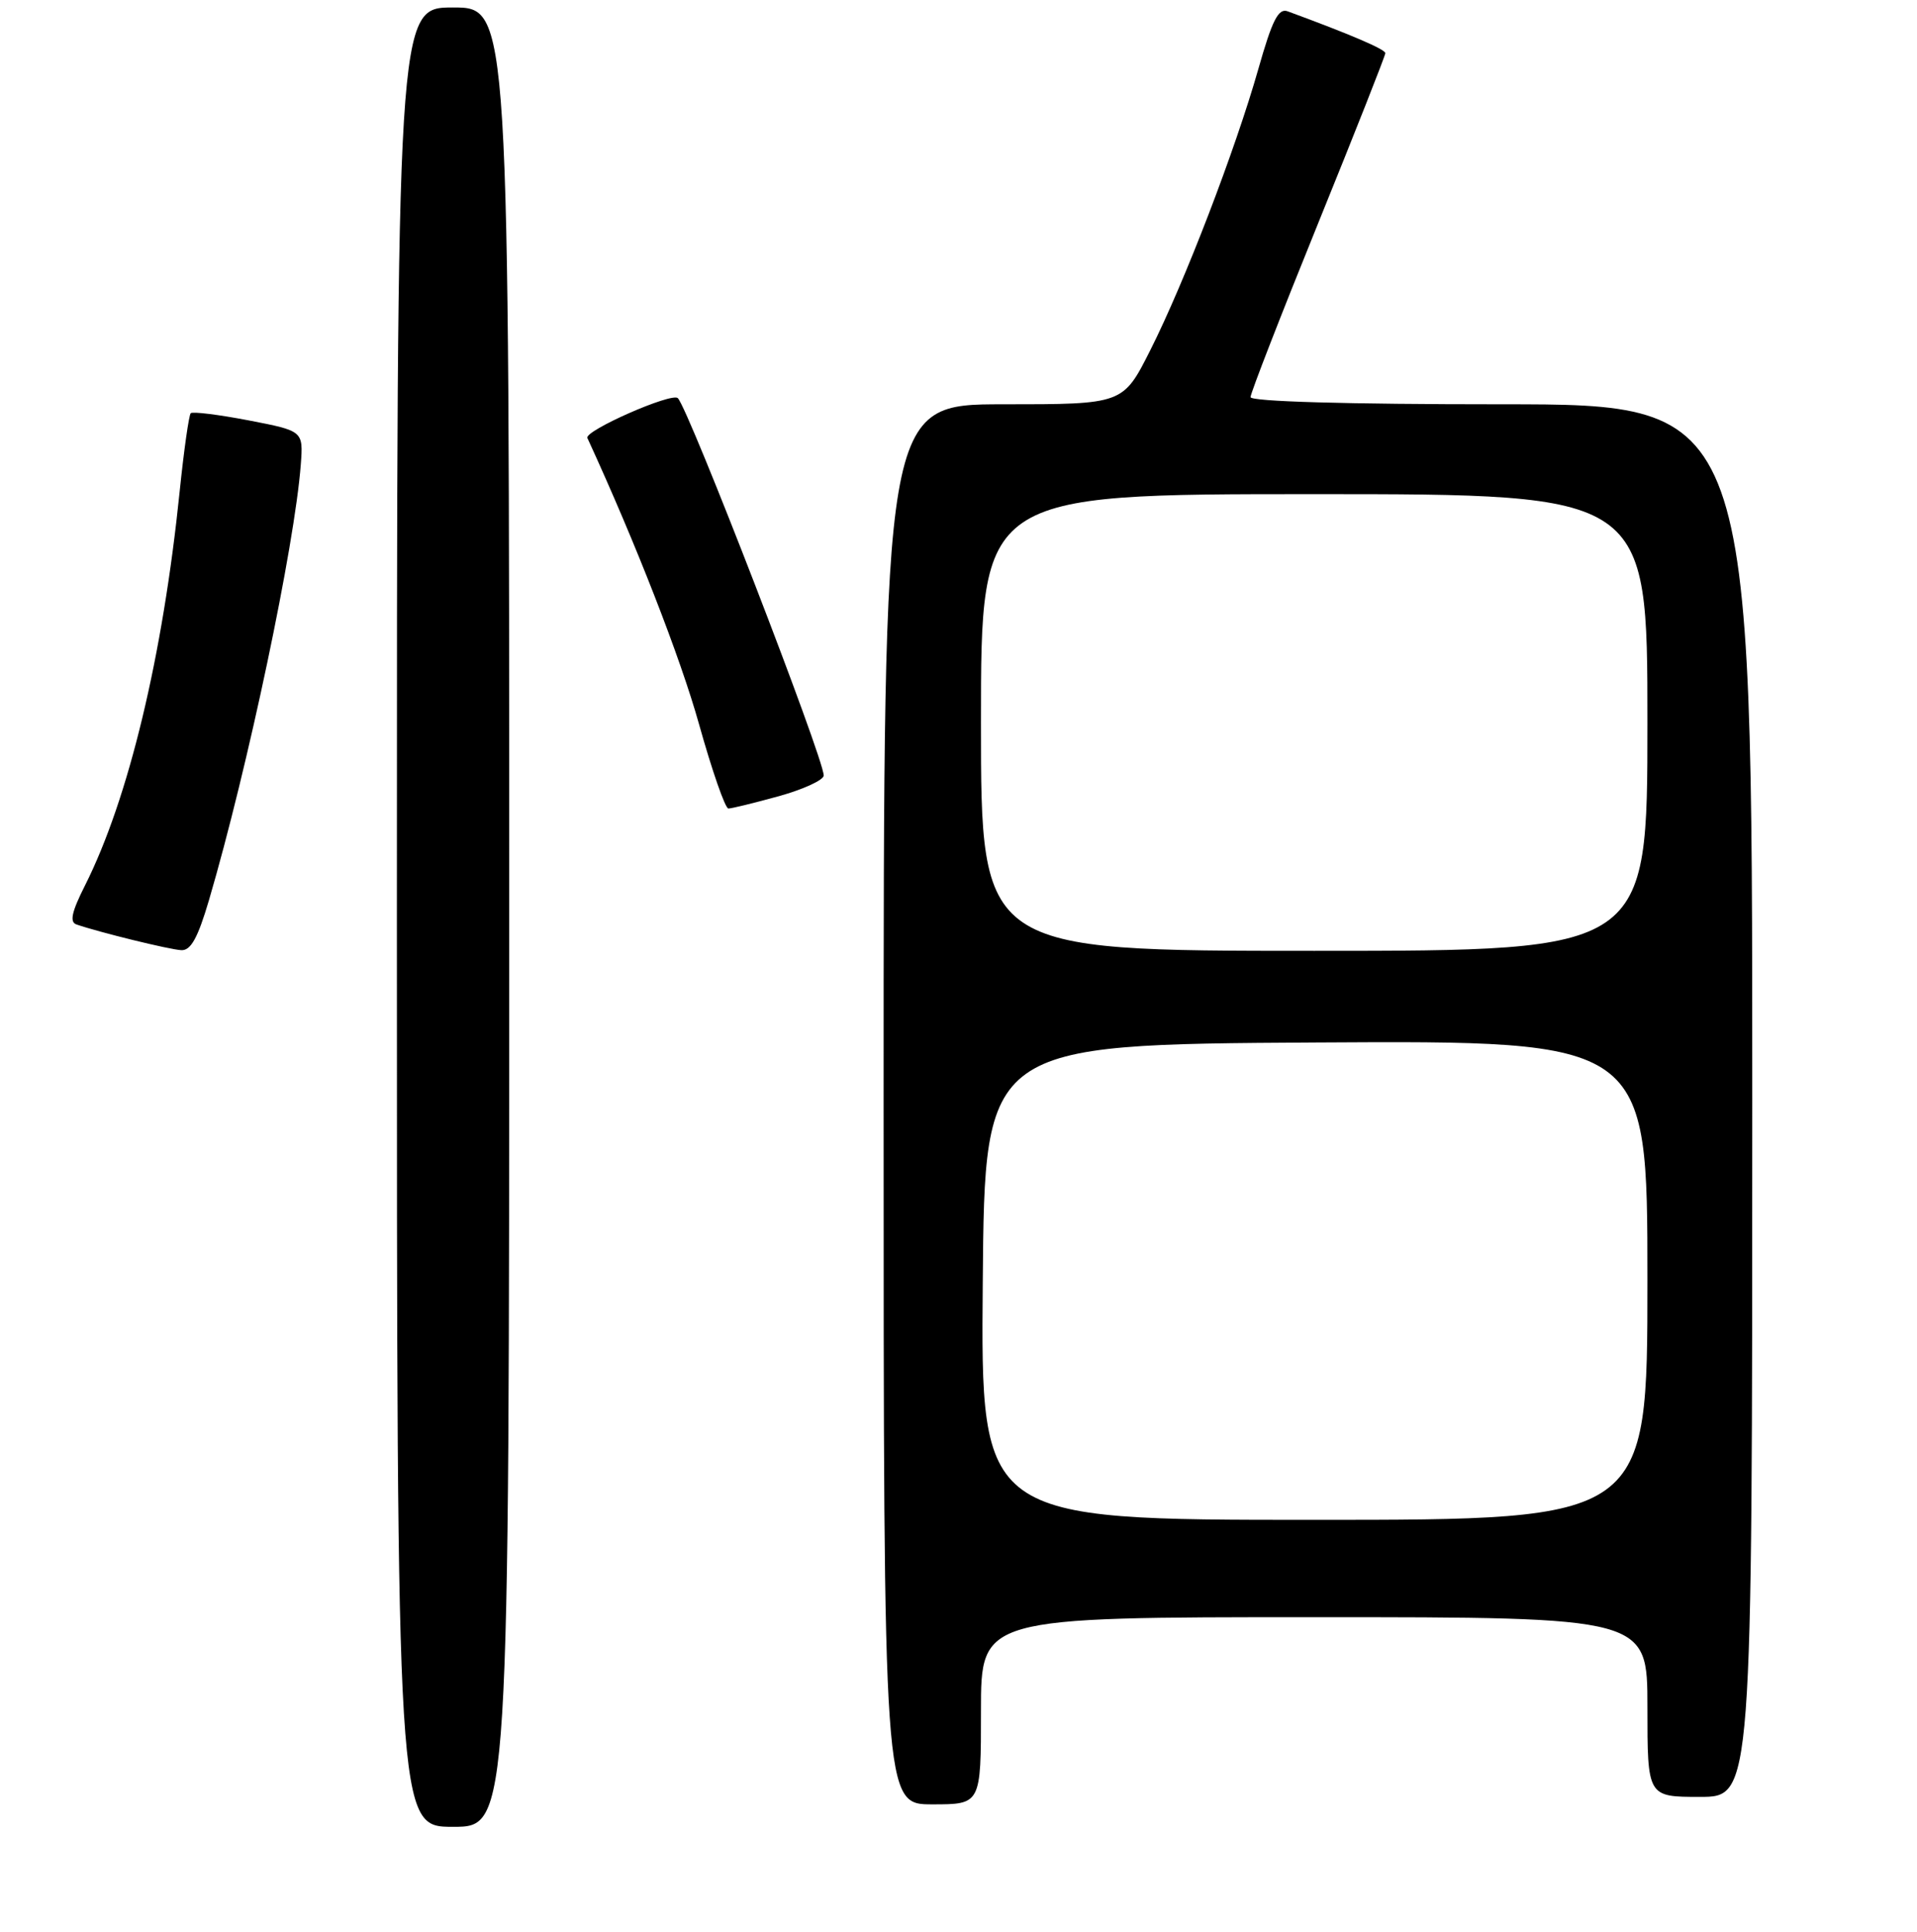 <?xml version="1.0" encoding="UTF-8" standalone="no"?>
<!DOCTYPE svg PUBLIC "-//W3C//DTD SVG 1.1//EN" "http://www.w3.org/Graphics/SVG/1.1/DTD/svg11.dtd" >
<svg xmlns="http://www.w3.org/2000/svg" xmlns:xlink="http://www.w3.org/1999/xlink" version="1.1" viewBox="0 0 256 258">
 <g >
 <path fill="currentColor"
d=" M 68.00 122.50 C 68.00 1.00 68.00 1.00 60.50 1.00 C 53.00 1.00 53.00 1.00 53.00 122.50 C 53.00 244.00 53.00 244.00 60.50 244.00 C 68.00 244.00 68.00 244.00 68.00 122.50 Z  M 131.00 228.50 C 131.00 216.00 131.00 216.00 175.50 216.00 C 220.00 216.00 220.00 216.00 220.00 228.00 C 220.00 240.00 220.00 240.00 227.00 240.00 C 234.00 240.00 234.00 240.00 234.00 147.00 C 234.00 54.00 234.00 54.00 200.50 54.00 C 179.76 54.00 167.00 53.63 167.00 53.04 C 167.00 52.51 171.05 42.09 176.00 29.89 C 180.95 17.69 185.00 7.43 185.00 7.10 C 185.00 6.59 180.33 4.59 171.95 1.51 C 170.72 1.06 169.89 2.69 168.04 9.22 C 164.96 20.05 158.18 37.71 153.61 46.78 C 149.97 54.00 149.97 54.00 133.99 54.00 C 118.00 54.00 118.00 54.00 118.00 147.50 C 118.00 241.00 118.00 241.00 124.50 241.00 C 131.00 241.00 131.00 241.00 131.00 228.50 Z  M 27.90 120.25 C 33.09 102.60 39.35 72.89 40.17 62.03 C 40.50 57.56 40.50 57.56 33.21 56.15 C 29.20 55.38 25.72 54.95 25.47 55.19 C 25.23 55.44 24.56 60.11 24.00 65.57 C 21.74 87.68 17.17 106.69 11.35 118.27 C 9.56 121.82 9.27 123.16 10.22 123.48 C 13.20 124.51 22.63 126.83 24.21 126.91 C 25.48 126.98 26.42 125.27 27.90 120.25 Z  M 104.02 106.34 C 107.31 105.42 110.00 104.18 110.00 103.58 C 110.00 101.25 91.98 54.65 90.52 53.18 C 89.71 52.38 78.00 57.54 78.44 58.50 C 84.91 72.57 90.87 87.86 93.35 96.73 C 95.08 102.91 96.84 107.98 97.27 107.99 C 97.69 107.99 100.72 107.25 104.02 106.34 Z  M 131.24 171.25 C 131.50 139.50 131.50 139.50 175.75 139.24 C 220.00 138.98 220.00 138.98 220.00 170.99 C 220.00 203.00 220.00 203.00 175.49 203.00 C 130.97 203.00 130.97 203.00 131.24 171.25 Z  M 131.00 96.50 C 131.00 66.00 131.00 66.00 175.50 66.00 C 220.00 66.00 220.00 66.00 220.00 96.50 C 220.00 127.00 220.00 127.00 175.50 127.00 C 131.00 127.00 131.00 127.00 131.00 96.50 Z "/>
</g>
</svg>